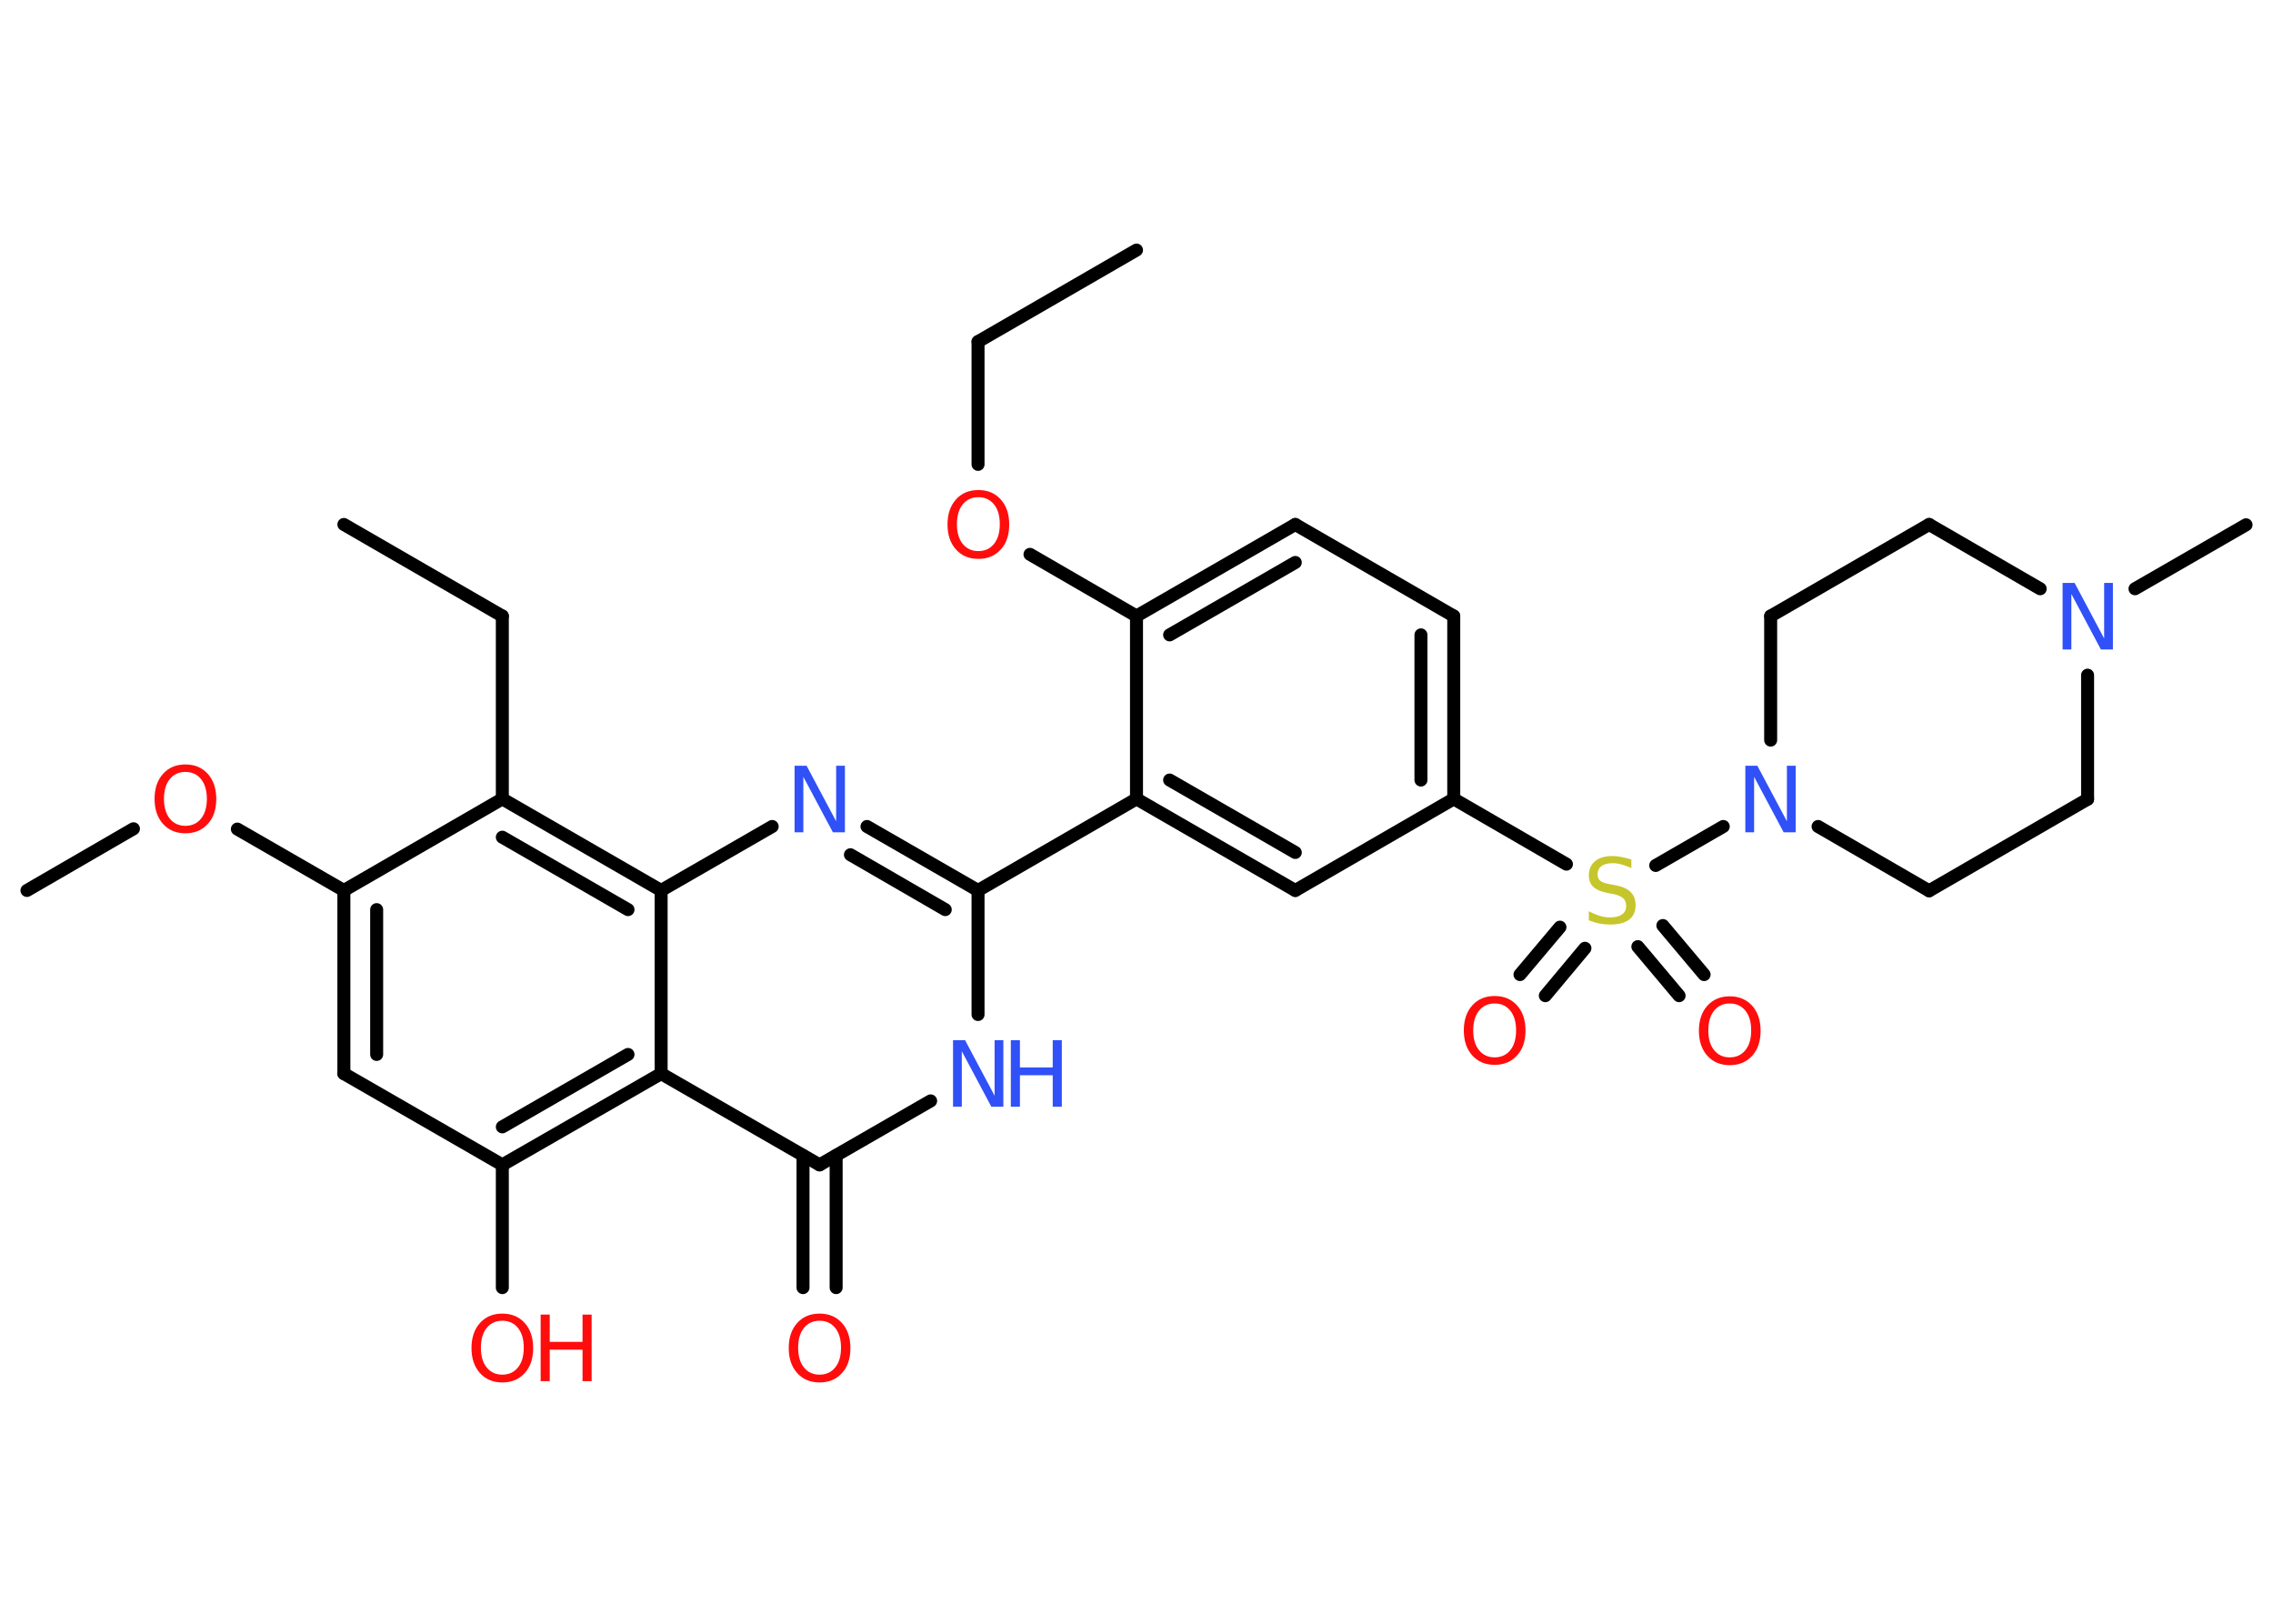 <?xml version='1.0' encoding='UTF-8'?>
<!DOCTYPE svg PUBLIC "-//W3C//DTD SVG 1.1//EN" "http://www.w3.org/Graphics/SVG/1.1/DTD/svg11.dtd">
<svg version='1.2' xmlns='http://www.w3.org/2000/svg' xmlns:xlink='http://www.w3.org/1999/xlink' width='70.0mm' height='50.0mm' viewBox='0 0 70.0 50.0'>
  <desc>Generated by the Chemistry Development Kit (http://github.com/cdk)</desc>
  <g stroke-linecap='round' stroke-linejoin='round' stroke='#000000' stroke-width='.4' fill='#FF0D0D'>
    <rect x='.0' y='.0' width='70.0' height='50.0' fill='#FFFFFF' stroke='none'/>
    <g id='mol1' class='mol'>
      <line id='mol1bnd1' class='bond' x1='35.0' y1='7.7' x2='30.12' y2='10.52'/>
      <line id='mol1bnd2' class='bond' x1='30.12' y1='10.52' x2='30.12' y2='14.3'/>
      <line id='mol1bnd3' class='bond' x1='31.72' y1='17.07' x2='35.0' y2='18.97'/>
      <g id='mol1bnd4' class='bond'>
        <line x1='39.89' y1='16.15' x2='35.0' y2='18.97'/>
        <line x1='39.89' y1='17.32' x2='36.02' y2='19.55'/>
      </g>
      <line id='mol1bnd5' class='bond' x1='39.89' y1='16.15' x2='44.77' y2='18.97'/>
      <g id='mol1bnd6' class='bond'>
        <line x1='44.77' y1='24.6' x2='44.77' y2='18.97'/>
        <line x1='43.76' y1='24.02' x2='43.76' y2='19.55'/>
      </g>
      <line id='mol1bnd7' class='bond' x1='44.77' y1='24.6' x2='48.24' y2='26.61'/>
      <g id='mol1bnd8' class='bond'>
        <line x1='48.81' y1='29.2' x2='47.59' y2='30.66'/>
        <line x1='48.04' y1='28.55' x2='46.81' y2='30.01'/>
      </g>
      <g id='mol1bnd9' class='bond'>
        <line x1='51.21' y1='28.5' x2='52.48' y2='30.01'/>
        <line x1='50.44' y1='29.15' x2='51.71' y2='30.66'/>
      </g>
      <line id='mol1bnd10' class='bond' x1='50.99' y1='26.65' x2='53.07' y2='25.45'/>
      <line id='mol1bnd11' class='bond' x1='54.53' y1='22.79' x2='54.53' y2='18.97'/>
      <line id='mol1bnd12' class='bond' x1='54.53' y1='18.97' x2='59.41' y2='16.15'/>
      <line id='mol1bnd13' class='bond' x1='59.41' y1='16.15' x2='62.83' y2='18.13'/>
      <line id='mol1bnd14' class='bond' x1='65.75' y1='18.13' x2='69.17' y2='16.16'/>
      <line id='mol1bnd15' class='bond' x1='64.29' y1='20.79' x2='64.29' y2='24.61'/>
      <line id='mol1bnd16' class='bond' x1='64.29' y1='24.61' x2='59.41' y2='27.43'/>
      <line id='mol1bnd17' class='bond' x1='55.99' y1='25.45' x2='59.41' y2='27.43'/>
      <line id='mol1bnd18' class='bond' x1='44.77' y1='24.6' x2='39.89' y2='27.42'/>
      <g id='mol1bnd19' class='bond'>
        <line x1='35.0' y1='24.6' x2='39.89' y2='27.42'/>
        <line x1='36.02' y1='24.02' x2='39.89' y2='26.25'/>
      </g>
      <line id='mol1bnd20' class='bond' x1='35.0' y1='18.97' x2='35.0' y2='24.6'/>
      <line id='mol1bnd21' class='bond' x1='35.0' y1='24.6' x2='30.12' y2='27.42'/>
      <g id='mol1bnd22' class='bond'>
        <line x1='30.12' y1='27.42' x2='26.7' y2='25.45'/>
        <line x1='29.11' y1='28.01' x2='26.19' y2='26.32'/>
      </g>
      <line id='mol1bnd23' class='bond' x1='23.78' y1='25.45' x2='20.36' y2='27.42'/>
      <g id='mol1bnd24' class='bond'>
        <line x1='20.36' y1='27.42' x2='15.47' y2='24.6'/>
        <line x1='19.34' y1='28.01' x2='15.47' y2='25.78'/>
      </g>
      <line id='mol1bnd25' class='bond' x1='15.47' y1='24.6' x2='15.47' y2='18.97'/>
      <line id='mol1bnd26' class='bond' x1='15.47' y1='18.97' x2='10.59' y2='16.15'/>
      <line id='mol1bnd27' class='bond' x1='15.47' y1='24.6' x2='10.59' y2='27.42'/>
      <line id='mol1bnd28' class='bond' x1='10.59' y1='27.42' x2='7.31' y2='25.53'/>
      <line id='mol1bnd29' class='bond' x1='4.11' y1='25.52' x2='.83' y2='27.42'/>
      <g id='mol1bnd30' class='bond'>
        <line x1='10.59' y1='27.42' x2='10.59' y2='33.06'/>
        <line x1='11.6' y1='28.01' x2='11.6' y2='32.47'/>
      </g>
      <line id='mol1bnd31' class='bond' x1='10.59' y1='33.06' x2='15.47' y2='35.87'/>
      <line id='mol1bnd32' class='bond' x1='15.47' y1='35.87' x2='15.47' y2='39.65'/>
      <g id='mol1bnd33' class='bond'>
        <line x1='15.47' y1='35.87' x2='20.36' y2='33.06'/>
        <line x1='15.47' y1='34.7' x2='19.34' y2='32.47'/>
      </g>
      <line id='mol1bnd34' class='bond' x1='20.36' y1='27.42' x2='20.36' y2='33.06'/>
      <line id='mol1bnd35' class='bond' x1='20.36' y1='33.06' x2='25.24' y2='35.87'/>
      <g id='mol1bnd36' class='bond'>
        <line x1='25.75' y1='35.58' x2='25.75' y2='39.65'/>
        <line x1='24.73' y1='35.58' x2='24.73' y2='39.65'/>
      </g>
      <line id='mol1bnd37' class='bond' x1='25.24' y1='35.87' x2='28.66' y2='33.9'/>
      <line id='mol1bnd38' class='bond' x1='30.12' y1='27.42' x2='30.12' y2='31.24'/>
      <path id='mol1atm3' class='atom' d='M30.13 15.31q-.3 .0 -.48 .22q-.18 .22 -.18 .61q.0 .39 .18 .61q.18 .22 .48 .22q.3 .0 .48 -.22q.18 -.22 .18 -.61q.0 -.39 -.18 -.61q-.18 -.22 -.48 -.22zM30.13 15.09q.43 .0 .69 .29q.26 .29 .26 .77q.0 .49 -.26 .77q-.26 .29 -.69 .29q-.43 .0 -.69 -.29q-.26 -.29 -.26 -.77q.0 -.48 .26 -.77q.26 -.29 .69 -.29z' stroke='none'/>
      <path id='mol1atm8' class='atom' d='M50.24 26.46v.27q-.16 -.07 -.3 -.11q-.14 -.04 -.27 -.04q-.23 .0 -.35 .09q-.12 .09 -.12 .25q.0 .13 .08 .2q.08 .07 .31 .11l.17 .03q.31 .06 .46 .21q.15 .15 .15 .4q.0 .3 -.2 .45q-.2 .15 -.59 .15q-.15 .0 -.31 -.03q-.16 -.03 -.34 -.1v-.28q.17 .09 .33 .14q.16 .05 .32 .05q.24 .0 .37 -.09q.13 -.09 .13 -.26q.0 -.15 -.09 -.24q-.09 -.08 -.3 -.13l-.17 -.03q-.31 -.06 -.45 -.19q-.14 -.13 -.14 -.36q.0 -.27 .19 -.43q.19 -.16 .53 -.16q.14 .0 .29 .03q.15 .03 .31 .08z' stroke='none' fill='#C6C62C'/>
      <path id='mol1atm9' class='atom' d='M46.03 30.9q-.3 .0 -.48 .22q-.18 .22 -.18 .61q.0 .39 .18 .61q.18 .22 .48 .22q.3 .0 .48 -.22q.18 -.22 .18 -.61q.0 -.39 -.18 -.61q-.18 -.22 -.48 -.22zM46.03 30.67q.43 .0 .69 .29q.26 .29 .26 .77q.0 .49 -.26 .77q-.26 .29 -.69 .29q-.43 .0 -.69 -.29q-.26 -.29 -.26 -.77q.0 -.48 .26 -.77q.26 -.29 .69 -.29z' stroke='none'/>
      <path id='mol1atm10' class='atom' d='M53.27 30.9q-.3 .0 -.48 .22q-.18 .22 -.18 .61q.0 .39 .18 .61q.18 .22 .48 .22q.3 .0 .48 -.22q.18 -.22 .18 -.61q.0 -.39 -.18 -.61q-.18 -.22 -.48 -.22zM53.27 30.68q.43 .0 .69 .29q.26 .29 .26 .77q.0 .49 -.26 .77q-.26 .29 -.69 .29q-.43 .0 -.69 -.29q-.26 -.29 -.26 -.77q.0 -.48 .26 -.77q.26 -.29 .69 -.29z' stroke='none'/>
      <path id='mol1atm11' class='atom' d='M53.75 23.58h.37l.91 1.71v-1.71h.27v2.05h-.37l-.91 -1.71v1.71h-.27v-2.05z' stroke='none' fill='#3050F8'/>
      <path id='mol1atm14' class='atom' d='M63.52 17.95h.37l.91 1.71v-1.71h.27v2.05h-.37l-.91 -1.71v1.71h-.27v-2.05z' stroke='none' fill='#3050F8'/>
      <path id='mol1atm21' class='atom' d='M24.47 23.58h.37l.91 1.71v-1.71h.27v2.05h-.37l-.91 -1.71v1.71h-.27v-2.05z' stroke='none' fill='#3050F8'/>
      <path id='mol1atm27' class='atom' d='M5.71 23.77q-.3 .0 -.48 .22q-.18 .22 -.18 .61q.0 .39 .18 .61q.18 .22 .48 .22q.3 .0 .48 -.22q.18 -.22 .18 -.61q.0 -.39 -.18 -.61q-.18 -.22 -.48 -.22zM5.71 23.54q.43 .0 .69 .29q.26 .29 .26 .77q.0 .49 -.26 .77q-.26 .29 -.69 .29q-.43 .0 -.69 -.29q-.26 -.29 -.26 -.77q.0 -.48 .26 -.77q.26 -.29 .69 -.29z' stroke='none'/>
      <g id='mol1atm31' class='atom'>
        <path d='M15.47 40.67q-.3 .0 -.48 .22q-.18 .22 -.18 .61q.0 .39 .18 .61q.18 .22 .48 .22q.3 .0 .48 -.22q.18 -.22 .18 -.61q.0 -.39 -.18 -.61q-.18 -.22 -.48 -.22zM15.47 40.45q.43 .0 .69 .29q.26 .29 .26 .77q.0 .49 -.26 .77q-.26 .29 -.69 .29q-.43 .0 -.69 -.29q-.26 -.29 -.26 -.77q.0 -.48 .26 -.77q.26 -.29 .69 -.29z' stroke='none'/>
        <path d='M16.65 40.48h.28v.84h1.01v-.84h.28v2.05h-.28v-.97h-1.01v.97h-.28v-2.05z' stroke='none'/>
      </g>
      <path id='mol1atm34' class='atom' d='M25.24 40.67q-.3 .0 -.48 .22q-.18 .22 -.18 .61q.0 .39 .18 .61q.18 .22 .48 .22q.3 .0 .48 -.22q.18 -.22 .18 -.61q.0 -.39 -.18 -.61q-.18 -.22 -.48 -.22zM25.24 40.45q.43 .0 .69 .29q.26 .29 .26 .77q.0 .49 -.26 .77q-.26 .29 -.69 .29q-.43 .0 -.69 -.29q-.26 -.29 -.26 -.77q.0 -.48 .26 -.77q.26 -.29 .69 -.29z' stroke='none'/>
      <g id='mol1atm35' class='atom'>
        <path d='M29.35 32.03h.37l.91 1.71v-1.71h.27v2.05h-.37l-.91 -1.71v1.71h-.27v-2.05z' stroke='none' fill='#3050F8'/>
        <path d='M31.13 32.03h.28v.84h1.01v-.84h.28v2.05h-.28v-.97h-1.01v.97h-.28v-2.05z' stroke='none' fill='#3050F8'/>
      </g>
    </g>
  </g>
</svg>
